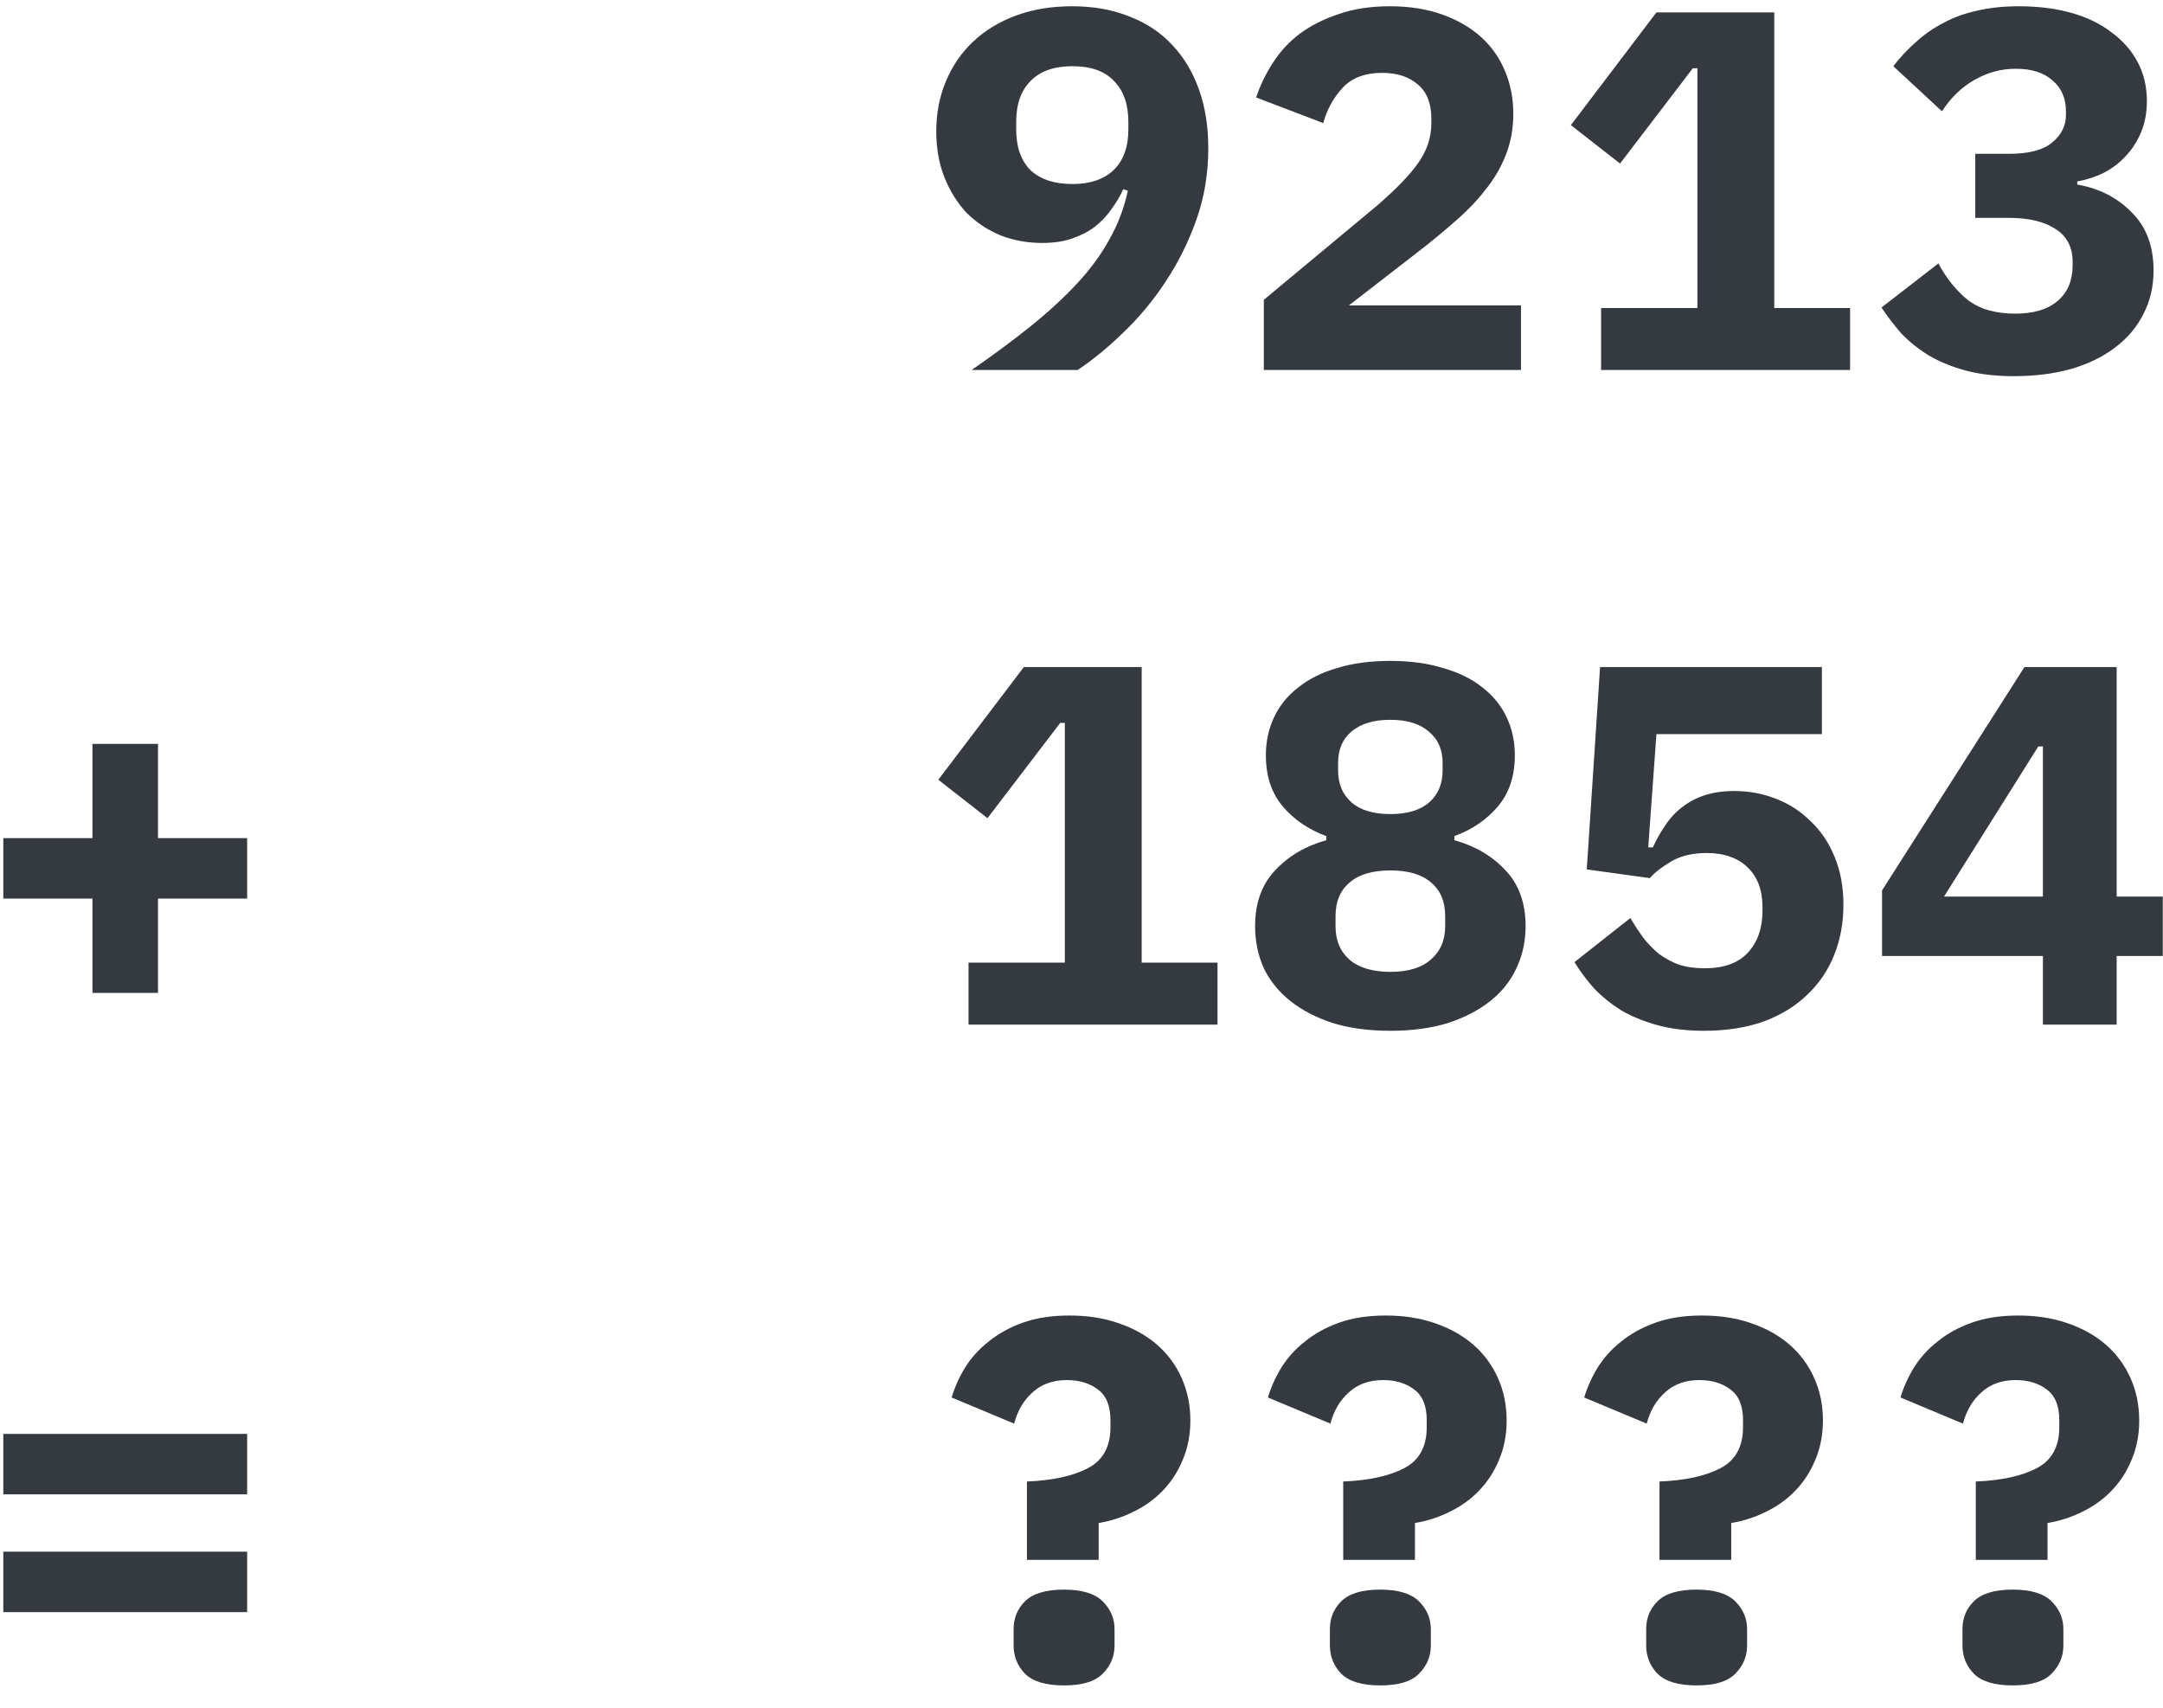 <svg width="76" height="60" viewBox="0 0 76 60" fill="none" xmlns="http://www.w3.org/2000/svg">
<path d="M42.455 5.206C42.455 6.094 42.317 6.928 42.041 7.708C41.765 8.488 41.405 9.214 40.961 9.886C40.529 10.546 40.037 11.14 39.485 11.668C38.945 12.196 38.405 12.64 37.865 13H34.139C34.919 12.46 35.615 11.944 36.227 11.452C36.851 10.948 37.391 10.45 37.847 9.958C38.315 9.454 38.693 8.938 38.981 8.41C39.281 7.882 39.497 7.312 39.629 6.7L39.467 6.646C39.359 6.886 39.221 7.12 39.053 7.348C38.897 7.576 38.705 7.78 38.477 7.96C38.261 8.128 37.997 8.266 37.685 8.374C37.385 8.482 37.031 8.536 36.623 8.536C36.095 8.536 35.603 8.446 35.147 8.266C34.691 8.074 34.295 7.81 33.959 7.474C33.635 7.126 33.377 6.712 33.185 6.232C32.993 5.752 32.897 5.212 32.897 4.612C32.897 3.976 33.011 3.388 33.239 2.848C33.467 2.308 33.785 1.846 34.193 1.462C34.613 1.066 35.117 0.76 35.705 0.544C36.293 0.328 36.947 0.22 37.667 0.22C38.423 0.22 39.095 0.34 39.683 0.58C40.283 0.808 40.787 1.144 41.195 1.588C41.603 2.02 41.915 2.542 42.131 3.154C42.347 3.766 42.455 4.45 42.455 5.206ZM37.685 6.466C38.297 6.466 38.777 6.304 39.125 5.98C39.473 5.644 39.647 5.164 39.647 4.54V4.288C39.647 3.664 39.479 3.184 39.143 2.848C38.819 2.5 38.333 2.326 37.685 2.326C37.037 2.326 36.545 2.5 36.209 2.848C35.873 3.184 35.705 3.664 35.705 4.288V4.54C35.705 5.164 35.873 5.644 36.209 5.98C36.557 6.304 37.049 6.466 37.685 6.466ZM53.442 13H44.406V10.534L48.366 7.24C49.05 6.652 49.542 6.142 49.842 5.71C50.142 5.278 50.292 4.822 50.292 4.342V4.162C50.292 3.634 50.136 3.238 49.824 2.974C49.512 2.698 49.092 2.56 48.564 2.56C47.964 2.56 47.502 2.734 47.178 3.082C46.854 3.43 46.626 3.844 46.494 4.324L44.136 3.424C44.28 2.992 44.478 2.584 44.73 2.2C44.982 1.804 45.3 1.462 45.684 1.174C46.08 0.886 46.536 0.658 47.052 0.49C47.568 0.31 48.162 0.22 48.834 0.22C49.518 0.22 50.13 0.316 50.67 0.508C51.21 0.7 51.666 0.964 52.038 1.3C52.41 1.636 52.692 2.038 52.884 2.506C53.076 2.962 53.172 3.46 53.172 4C53.172 4.528 53.082 5.014 52.902 5.458C52.734 5.89 52.494 6.298 52.182 6.682C51.882 7.066 51.522 7.438 51.102 7.798C50.694 8.158 50.256 8.518 49.788 8.878L47.394 10.732H53.442V13ZM56.257 13V10.822H59.641V2.398H59.479L56.923 5.746L55.195 4.396L58.201 0.436H62.341V10.822H65.005V13H56.257ZM70.592 5.404C71.288 5.404 71.792 5.272 72.104 5.008C72.428 4.744 72.59 4.42 72.59 4.036V3.91C72.59 3.454 72.434 3.094 72.122 2.83C71.822 2.554 71.39 2.416 70.826 2.416C70.31 2.416 69.824 2.548 69.368 2.812C68.924 3.064 68.546 3.43 68.234 3.91L66.524 2.326C66.764 2.014 67.028 1.732 67.316 1.48C67.604 1.216 67.922 0.994 68.27 0.814C68.618 0.622 69.008 0.478 69.44 0.382C69.884 0.274 70.382 0.22 70.934 0.22C71.618 0.22 72.236 0.298 72.788 0.454C73.34 0.61 73.808 0.838 74.192 1.138C74.588 1.426 74.894 1.774 75.11 2.182C75.326 2.59 75.434 3.046 75.434 3.55C75.434 3.946 75.368 4.306 75.236 4.63C75.104 4.954 74.924 5.236 74.696 5.476C74.48 5.716 74.222 5.914 73.922 6.07C73.634 6.214 73.322 6.316 72.986 6.376V6.484C73.754 6.616 74.39 6.94 74.894 7.456C75.41 7.96 75.668 8.644 75.668 9.508C75.668 10.072 75.548 10.582 75.308 11.038C75.08 11.494 74.75 11.884 74.318 12.208C73.898 12.532 73.382 12.784 72.77 12.964C72.17 13.132 71.498 13.216 70.754 13.216C70.118 13.216 69.554 13.15 69.062 13.018C68.582 12.886 68.156 12.712 67.784 12.496C67.412 12.268 67.088 12.01 66.812 11.722C66.548 11.422 66.314 11.116 66.11 10.804L68.108 9.256C68.384 9.772 68.726 10.198 69.134 10.534C69.554 10.858 70.112 11.02 70.808 11.02C71.456 11.02 71.954 10.87 72.302 10.57C72.65 10.27 72.824 9.856 72.824 9.328V9.202C72.824 8.686 72.626 8.302 72.23 8.05C71.834 7.786 71.282 7.654 70.574 7.654H69.404V5.404H70.592ZM3.248 34.884V31.572H0.116V29.448H3.248V26.136H5.552V29.448H8.684V31.572H5.552V34.884H3.248ZM34.031 36V33.822H37.415V25.398H37.253L34.697 28.746L32.969 27.396L35.975 23.436H40.115V33.822H42.779V36H34.031ZM48.852 36.216C48.096 36.216 47.424 36.126 46.836 35.946C46.248 35.754 45.75 35.496 45.342 35.172C44.934 34.848 44.622 34.464 44.406 34.02C44.202 33.564 44.1 33.072 44.1 32.544C44.1 31.728 44.334 31.074 44.802 30.582C45.27 30.078 45.87 29.724 46.602 29.52V29.376C45.978 29.148 45.468 28.8 45.072 28.332C44.676 27.864 44.478 27.264 44.478 26.532C44.478 26.052 44.574 25.608 44.766 25.2C44.958 24.792 45.24 24.444 45.612 24.156C45.984 23.856 46.44 23.628 46.98 23.472C47.52 23.304 48.144 23.22 48.852 23.22C49.548 23.22 50.166 23.304 50.706 23.472C51.258 23.628 51.72 23.856 52.092 24.156C52.464 24.444 52.746 24.792 52.938 25.2C53.13 25.608 53.226 26.052 53.226 26.532C53.226 27.264 53.028 27.864 52.632 28.332C52.236 28.8 51.726 29.148 51.102 29.376V29.52C51.834 29.724 52.434 30.078 52.902 30.582C53.37 31.074 53.604 31.728 53.604 32.544C53.604 33.072 53.496 33.564 53.28 34.02C53.076 34.464 52.77 34.848 52.362 35.172C51.954 35.496 51.456 35.754 50.868 35.946C50.28 36.126 49.608 36.216 48.852 36.216ZM48.852 34.146C49.476 34.146 49.95 34.002 50.274 33.714C50.61 33.426 50.778 33.036 50.778 32.544V32.184C50.778 31.68 50.616 31.29 50.292 31.014C49.968 30.726 49.488 30.582 48.852 30.582C48.216 30.582 47.736 30.726 47.412 31.014C47.088 31.29 46.926 31.68 46.926 32.184V32.544C46.926 33.036 47.088 33.426 47.412 33.714C47.748 34.002 48.228 34.146 48.852 34.146ZM48.852 28.602C49.452 28.602 49.908 28.464 50.22 28.188C50.532 27.912 50.688 27.54 50.688 27.072V26.802C50.688 26.334 50.526 25.968 50.202 25.704C49.89 25.428 49.44 25.29 48.852 25.29C48.264 25.29 47.808 25.428 47.484 25.704C47.172 25.968 47.016 26.334 47.016 26.802V27.072C47.016 27.54 47.172 27.912 47.484 28.188C47.796 28.464 48.252 28.602 48.852 28.602ZM64.015 25.794H58.201L57.913 29.772H58.075C58.207 29.484 58.357 29.22 58.525 28.98C58.693 28.728 58.891 28.518 59.119 28.35C59.347 28.17 59.611 28.032 59.911 27.936C60.211 27.84 60.553 27.792 60.937 27.792C61.453 27.792 61.939 27.882 62.395 28.062C62.863 28.242 63.271 28.506 63.619 28.854C63.979 29.19 64.261 29.61 64.465 30.114C64.669 30.606 64.771 31.164 64.771 31.788C64.771 32.424 64.663 33.012 64.447 33.552C64.231 34.092 63.913 34.56 63.493 34.956C63.085 35.352 62.575 35.664 61.963 35.892C61.351 36.108 60.655 36.216 59.875 36.216C59.263 36.216 58.717 36.15 58.237 36.018C57.757 35.886 57.331 35.712 56.959 35.496C56.599 35.268 56.281 35.01 56.005 34.722C55.741 34.422 55.513 34.116 55.321 33.804L57.283 32.256C57.427 32.496 57.577 32.724 57.733 32.94C57.901 33.156 58.087 33.348 58.291 33.516C58.507 33.672 58.741 33.798 58.993 33.894C59.257 33.978 59.557 34.02 59.893 34.02C60.565 34.02 61.069 33.84 61.405 33.48C61.753 33.108 61.927 32.616 61.927 32.004V31.86C61.927 31.272 61.753 30.81 61.405 30.474C61.057 30.138 60.577 29.97 59.965 29.97C59.461 29.97 59.041 30.072 58.705 30.276C58.381 30.468 58.135 30.66 57.967 30.852L55.753 30.546L56.221 23.436H64.015V25.794ZM71.78 36V33.588H66.128V31.284L71.132 23.436H74.372V31.5H75.992V33.588H74.372V36H71.78ZM68.306 31.5H71.78V26.226H71.618L68.306 31.5ZM0.116 52.502V50.378H8.684V52.502H0.116ZM0.116 56.642V54.518H8.684V56.642H0.116ZM36.083 54.806V52.052C36.983 52.016 37.697 51.86 38.225 51.584C38.753 51.308 39.017 50.828 39.017 50.144V49.892C39.017 49.388 38.867 49.028 38.567 48.812C38.279 48.596 37.919 48.488 37.487 48.488C36.995 48.488 36.593 48.632 36.281 48.92C35.969 49.196 35.753 49.562 35.633 50.018L33.437 49.1C33.545 48.74 33.701 48.392 33.905 48.056C34.121 47.708 34.397 47.402 34.733 47.138C35.069 46.862 35.471 46.64 35.939 46.472C36.407 46.304 36.953 46.22 37.577 46.22C38.213 46.22 38.789 46.31 39.305 46.49C39.833 46.67 40.283 46.922 40.655 47.246C41.027 47.57 41.315 47.96 41.519 48.416C41.723 48.872 41.825 49.37 41.825 49.91C41.825 50.414 41.735 50.876 41.555 51.296C41.387 51.704 41.153 52.064 40.853 52.376C40.565 52.676 40.223 52.922 39.827 53.114C39.443 53.306 39.035 53.438 38.603 53.51V54.806H36.083ZM37.379 59.216C36.743 59.216 36.287 59.078 36.011 58.802C35.747 58.526 35.615 58.196 35.615 57.812V57.236C35.615 56.852 35.747 56.528 36.011 56.264C36.287 55.988 36.743 55.85 37.379 55.85C38.015 55.85 38.471 55.988 38.747 56.264C39.023 56.54 39.161 56.864 39.161 57.236V57.812C39.161 58.196 39.023 58.526 38.747 58.802C38.483 59.078 38.027 59.216 37.379 59.216ZM47.196 54.806V52.052C48.096 52.016 48.81 51.86 49.338 51.584C49.866 51.308 50.13 50.828 50.13 50.144V49.892C50.13 49.388 49.98 49.028 49.68 48.812C49.392 48.596 49.032 48.488 48.6 48.488C48.108 48.488 47.706 48.632 47.394 48.92C47.082 49.196 46.866 49.562 46.746 50.018L44.55 49.1C44.658 48.74 44.814 48.392 45.018 48.056C45.234 47.708 45.51 47.402 45.846 47.138C46.182 46.862 46.584 46.64 47.052 46.472C47.52 46.304 48.066 46.22 48.69 46.22C49.326 46.22 49.902 46.31 50.418 46.49C50.946 46.67 51.396 46.922 51.768 47.246C52.14 47.57 52.428 47.96 52.632 48.416C52.836 48.872 52.938 49.37 52.938 49.91C52.938 50.414 52.848 50.876 52.668 51.296C52.5 51.704 52.266 52.064 51.966 52.376C51.678 52.676 51.336 52.922 50.94 53.114C50.556 53.306 50.148 53.438 49.716 53.51V54.806H47.196ZM48.492 59.216C47.856 59.216 47.4 59.078 47.124 58.802C46.86 58.526 46.728 58.196 46.728 57.812V57.236C46.728 56.852 46.86 56.528 47.124 56.264C47.4 55.988 47.856 55.85 48.492 55.85C49.128 55.85 49.584 55.988 49.86 56.264C50.136 56.54 50.274 56.864 50.274 57.236V57.812C50.274 58.196 50.136 58.526 49.86 58.802C49.596 59.078 49.14 59.216 48.492 59.216ZM58.309 54.806V52.052C59.209 52.016 59.923 51.86 60.451 51.584C60.979 51.308 61.243 50.828 61.243 50.144V49.892C61.243 49.388 61.093 49.028 60.793 48.812C60.505 48.596 60.145 48.488 59.713 48.488C59.221 48.488 58.819 48.632 58.507 48.92C58.195 49.196 57.979 49.562 57.859 50.018L55.663 49.1C55.771 48.74 55.927 48.392 56.131 48.056C56.347 47.708 56.623 47.402 56.959 47.138C57.295 46.862 57.697 46.64 58.165 46.472C58.633 46.304 59.179 46.22 59.803 46.22C60.439 46.22 61.015 46.31 61.531 46.49C62.059 46.67 62.509 46.922 62.881 47.246C63.253 47.57 63.541 47.96 63.745 48.416C63.949 48.872 64.051 49.37 64.051 49.91C64.051 50.414 63.961 50.876 63.781 51.296C63.613 51.704 63.379 52.064 63.079 52.376C62.791 52.676 62.449 52.922 62.053 53.114C61.669 53.306 61.261 53.438 60.829 53.51V54.806H58.309ZM59.605 59.216C58.969 59.216 58.513 59.078 58.237 58.802C57.973 58.526 57.841 58.196 57.841 57.812V57.236C57.841 56.852 57.973 56.528 58.237 56.264C58.513 55.988 58.969 55.85 59.605 55.85C60.241 55.85 60.697 55.988 60.973 56.264C61.249 56.54 61.387 56.864 61.387 57.236V57.812C61.387 58.196 61.249 58.526 60.973 58.802C60.709 59.078 60.253 59.216 59.605 59.216ZM69.422 54.806V52.052C70.322 52.016 71.036 51.86 71.564 51.584C72.092 51.308 72.356 50.828 72.356 50.144V49.892C72.356 49.388 72.206 49.028 71.906 48.812C71.618 48.596 71.258 48.488 70.826 48.488C70.334 48.488 69.932 48.632 69.62 48.92C69.308 49.196 69.092 49.562 68.972 50.018L66.776 49.1C66.884 48.74 67.04 48.392 67.244 48.056C67.46 47.708 67.736 47.402 68.072 47.138C68.408 46.862 68.81 46.64 69.278 46.472C69.746 46.304 70.292 46.22 70.916 46.22C71.552 46.22 72.128 46.31 72.644 46.49C73.172 46.67 73.622 46.922 73.994 47.246C74.366 47.57 74.654 47.96 74.858 48.416C75.062 48.872 75.164 49.37 75.164 49.91C75.164 50.414 75.074 50.876 74.894 51.296C74.726 51.704 74.492 52.064 74.192 52.376C73.904 52.676 73.562 52.922 73.166 53.114C72.782 53.306 72.374 53.438 71.942 53.51V54.806H69.422ZM70.718 59.216C70.082 59.216 69.626 59.078 69.35 58.802C69.086 58.526 68.954 58.196 68.954 57.812V57.236C68.954 56.852 69.086 56.528 69.35 56.264C69.626 55.988 70.082 55.85 70.718 55.85C71.354 55.85 71.81 55.988 72.086 56.264C72.362 56.54 72.5 56.864 72.5 57.236V57.812C72.5 58.196 72.362 58.526 72.086 58.802C71.822 59.078 71.366 59.216 70.718 59.216Z" fill="#343A3F"/>
</svg>
